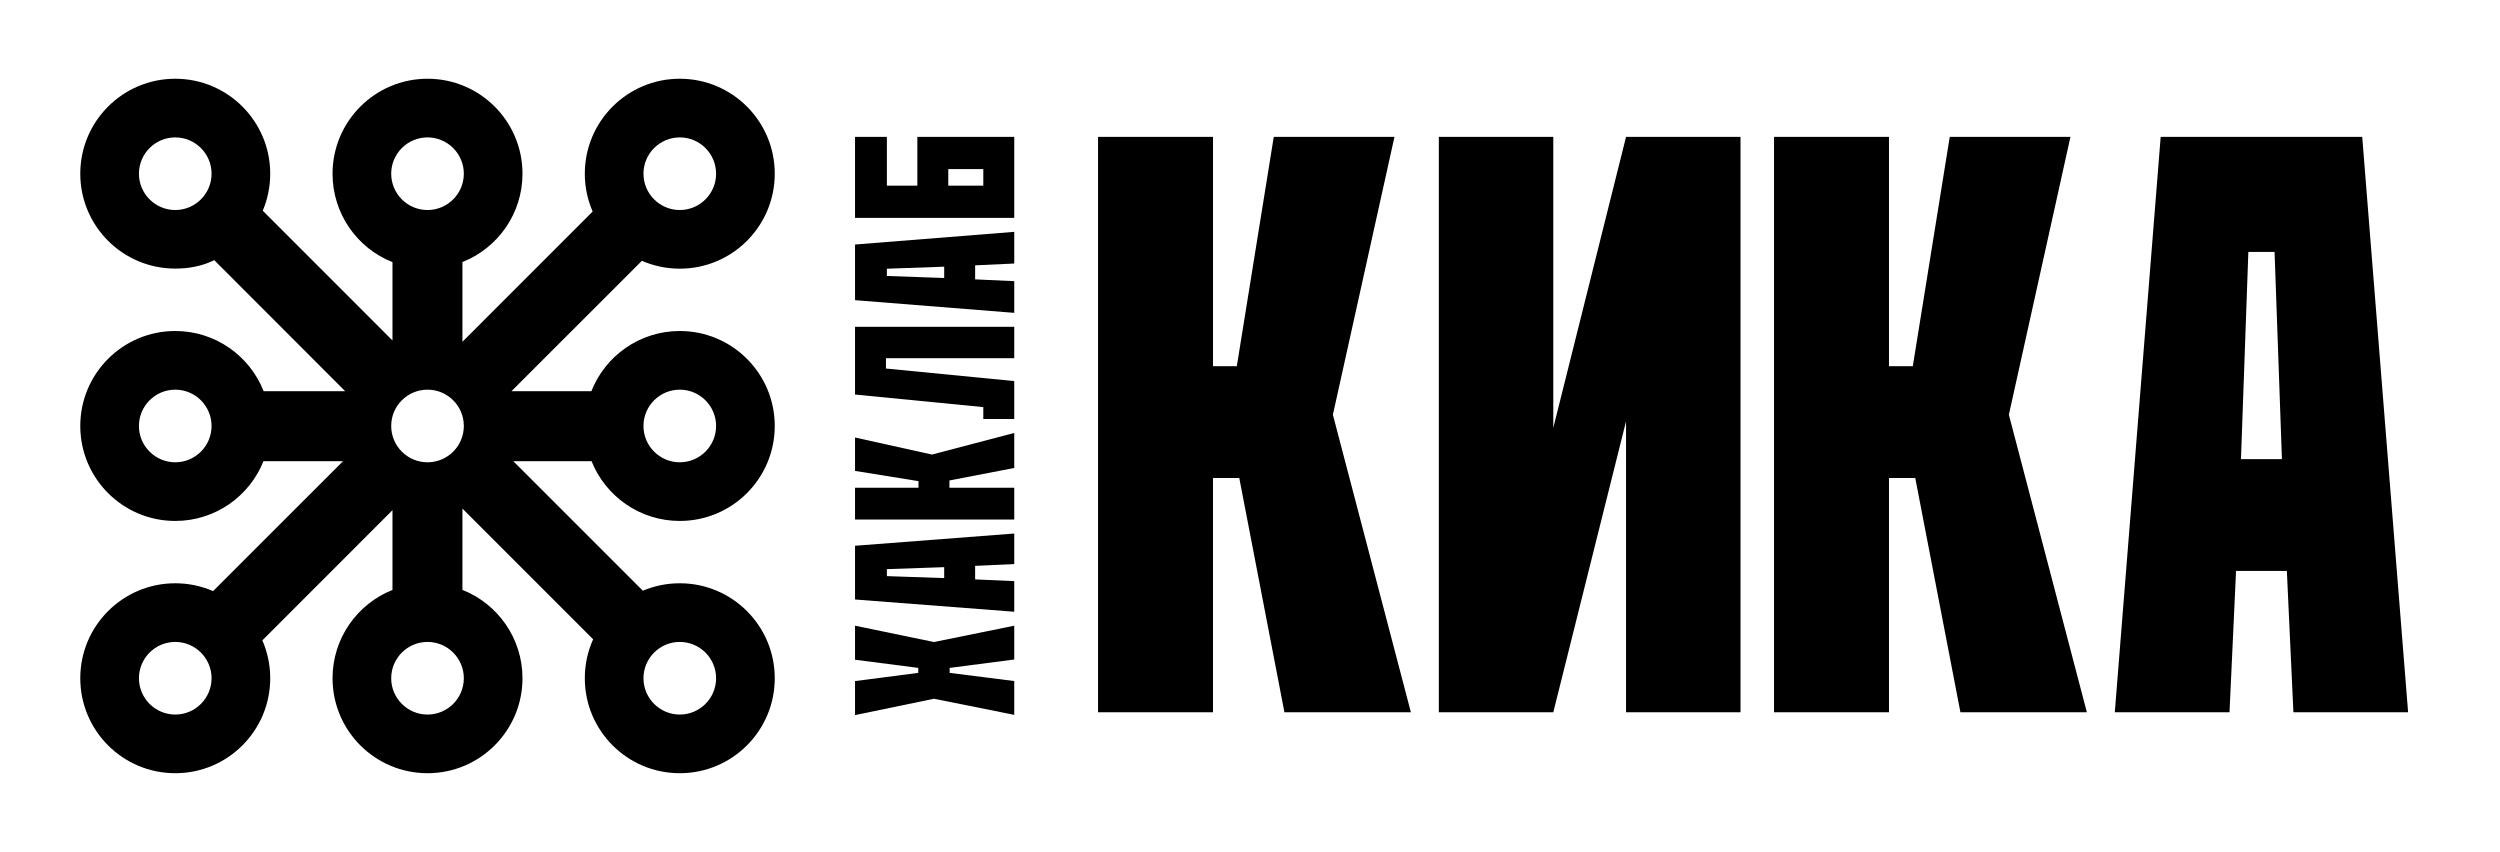 <?xml version="1.0" encoding="utf-8"?>
<!-- Generator: Adobe Illustrator 15.1.0, SVG Export Plug-In . SVG Version: 6.00 Build 0)  -->
<!DOCTYPE svg PUBLIC "-//W3C//DTD SVG 1.1//EN" "http://www.w3.org/Graphics/SVG/1.1/DTD/svg11.dtd">
<svg version="1.1" id="hor._Roadchenko__x23_1-1_1_"
	 xmlns="http://www.w3.org/2000/svg" xmlns:xlink="http://www.w3.org/1999/xlink" x="0px" y="0px" width="2537.008px"
	 height="864.566px" viewBox="0 0 2537.008 864.566" enable-background="new 0 0 2537.008 864.566" xml:space="preserve">
<g id="Logo">
	<rect id="podloga" fill="#FFFFFF" width="2537.008" height="864.566"/>
	<g id="tekst_5_">
		<g id="haklab">
			<path d="M963.708,682.846l65.555,8.288v34.304l-81.479-16.346l-80.096,16.577v-34.535l64.168-8.288v-5.066l-64.168-8.286V634.96
				l80.096,16.575l81.479-16.575v34.303l-65.555,8.517V682.846z"/>
			<path d="M867.687,553.833l161.575-12.416v31.037l-39.702,1.772v13.747l39.702,1.772v31.041l-161.575-12.419V553.833z
				 M958.169,575.558l-58.167,1.995v7.095l58.167,1.998V575.558z"/>
			<path d="M1029.262,494.952v32.291H867.687v-32.291h64.398v-6.688l-64.398-10.379v-33.902l78.018,17.298l83.558-21.912v35.519
				l-65.784,12.688v7.377H1029.262z"/>
			<path d="M867.687,331.653h161.575v31.862H899.08v10.47l130.183,12.746v38.465H997.87v-12.063l-130.183-12.746V331.653z"/>
			<path d="M998.081,283.89l31.182,1.443v32.147l-161.575-12.859v-56.487l161.575-12.859v32.147l-39.702,1.837v14.236
				L998.081,283.89 M958.169,270.637l-58.167,2.067v7.347l58.167,2.067V270.637z"/>
			<path d="M867.687,221.102v-82.205h32.315v49.509h30.93v-49.509h98.33v82.205H867.687z M997.87,171.592h-35.547v16.814h35.547
				V171.592z"/>
		</g>
		<g id="kika">
			<path d="M1230.961,722.834h-116.66V138.897h116.66v232.74h24.163l37.5-232.74h122.493l-62.496,281.958l79.16,301.979h-128.325
				l-45.83-237.745h-26.665V722.834z"/>
			<path d="M1766.27,138.897v583.937h-116.15V427.528l-73.841,295.306h-116.15V138.897h116.15v295.306l73.841-295.306H1766.27z"/>
			<path d="M1916.948,722.834h-116.662V138.897h116.662v232.74h24.164l37.498-232.74h122.492l-62.498,281.958l79.162,301.979
				h-128.324l-45.83-237.745h-26.664V722.834z"/>
			<path d="M2397.192,138.897l46.559,583.937h-116.395l-6.65-143.481h-51.547l-6.65,143.481h-116.396l46.559-583.937H2397.192z
				 M2315.715,465.902l-7.482-210.217h-26.604l-7.482,210.217H2315.715z"/>
		</g>
	</g>
	<path id="simbol" d="M689.843,528.661c53.229,0,96.378-43.149,96.378-96.378s-43.149-96.378-96.378-96.378
		c-40.774,0-75.634,25.32-89.714,61.095H519.01l132.384-132.321c-0.002-0.001-0.003-0.001-0.005-0.002
		c11.78,5.132,24.783,7.985,38.454,7.985c53.229,0,96.378-43.149,96.378-96.378s-43.149-96.378-96.378-96.378
		s-96.378,43.149-96.378,96.378c0,13.647,2.843,26.629,7.959,38.395c-0.003-0.005-0.006-0.011-0.008-0.016L469.284,346.83v-80.895
		c-0.002,0-0.004,0.001-0.005,0.002c35.693-14.12,60.942-48.938,60.942-89.654c0-53.229-43.149-96.378-96.378-96.378
		s-96.378,43.206-96.378,96.435c0,40.669,25.191,75.66,60.82,89.66c0,0-0.001,0-0.001,0v79.519L266.64,213.815
		c4.882-11.535,7.582-24.218,7.582-37.532c0-53.229-43.149-96.378-96.378-96.378s-96.378,43.149-96.378,96.378
		s43.149,96.282,96.378,96.282c14.099,0,27.489-2.564,39.56-8.564L350.299,397h-82.742c0,0.002,0.001,0.003,0.002,0.005
		c-14.08-35.777-48.94-61.1-89.716-61.1c-53.229,0-96.378,43.149-96.378,96.378s43.149,96.378,96.378,96.378
		c40.609,0,75.348-25.116,89.539-60.661h80.724L216.241,599.865c-11.766-5.117-24.749-7.96-38.397-7.96
		c-53.229,0-96.378,43.149-96.378,96.378s43.149,96.378,96.378,96.378s96.378-43.149,96.378-96.378
		c0-13.672-2.853-26.677-7.986-38.458c0.001,0.004,0.003,0.008,0.005,0.012l132.043-132.103v80.946
		c-35.628,14.15-60.818,48.934-60.818,89.603c0,53.229,43.149,96.378,96.378,96.378s96.378-43.149,96.378-96.378
		c0-40.715-25.246-75.531-60.938-89.651v-82.521l132.638,132.641c-5.432,12.063-8.456,25.443-8.456,39.531
		c0,53.229,43.149,96.378,96.378,96.378s96.378-43.149,96.378-96.378s-43.149-96.378-96.378-96.378
		c-13.296,0-25.962,2.692-37.484,7.562L520.891,468h79.413c-0.002-0.005-0.004-0.01-0.006-0.015
		C614.487,503.538,649.229,528.661,689.843,528.661z M689.843,395.433c20.319,0,36.851,16.531,36.851,36.851
		s-16.531,36.851-36.851,36.851s-36.851-16.531-36.851-36.851S669.524,395.433,689.843,395.433z M689.843,139.433
		c20.319,0,36.851,16.531,36.851,36.85s-16.531,36.85-36.851,36.85s-36.851-16.531-36.851-36.85S669.524,139.433,689.843,139.433z
		 M177.843,213.133c-20.319,0-36.85-16.531-36.85-36.85s16.531-36.85,36.85-36.85s36.85,16.531,36.85,36.85
		S198.163,213.133,177.843,213.133z M177.843,469.134c-20.319,0-36.85-16.531-36.85-36.851s16.531-36.851,36.85-36.851
		s36.85,16.531,36.85,36.851S198.163,469.134,177.843,469.134z M177.843,725.134c-20.319,0-36.85-16.531-36.85-36.851
		s16.531-36.851,36.85-36.851s36.85,16.531,36.85,36.851S198.163,725.134,177.843,725.134z M396.993,176.283
		c0-20.319,16.531-36.85,36.851-36.85s36.851,16.531,36.851,36.85s-16.531,36.85-36.851,36.85S396.993,196.603,396.993,176.283z
		 M470.694,688.283c0,20.319-16.531,36.851-36.851,36.851s-36.851-16.531-36.851-36.851s16.531-36.851,36.851-36.851
		S470.694,667.964,470.694,688.283z M433.843,469.134c-20.353,0-36.851-16.498-36.851-36.851c0-20.352,16.498-36.851,36.851-36.851
		c20.354,0,36.851,16.499,36.851,36.851C470.694,452.636,454.197,469.134,433.843,469.134z M689.843,651.433
		c20.319,0,36.851,16.531,36.851,36.851s-16.531,36.851-36.851,36.851s-36.851-16.531-36.851-36.851
		S669.524,651.433,689.843,651.433z"/>
</g>
</svg>
